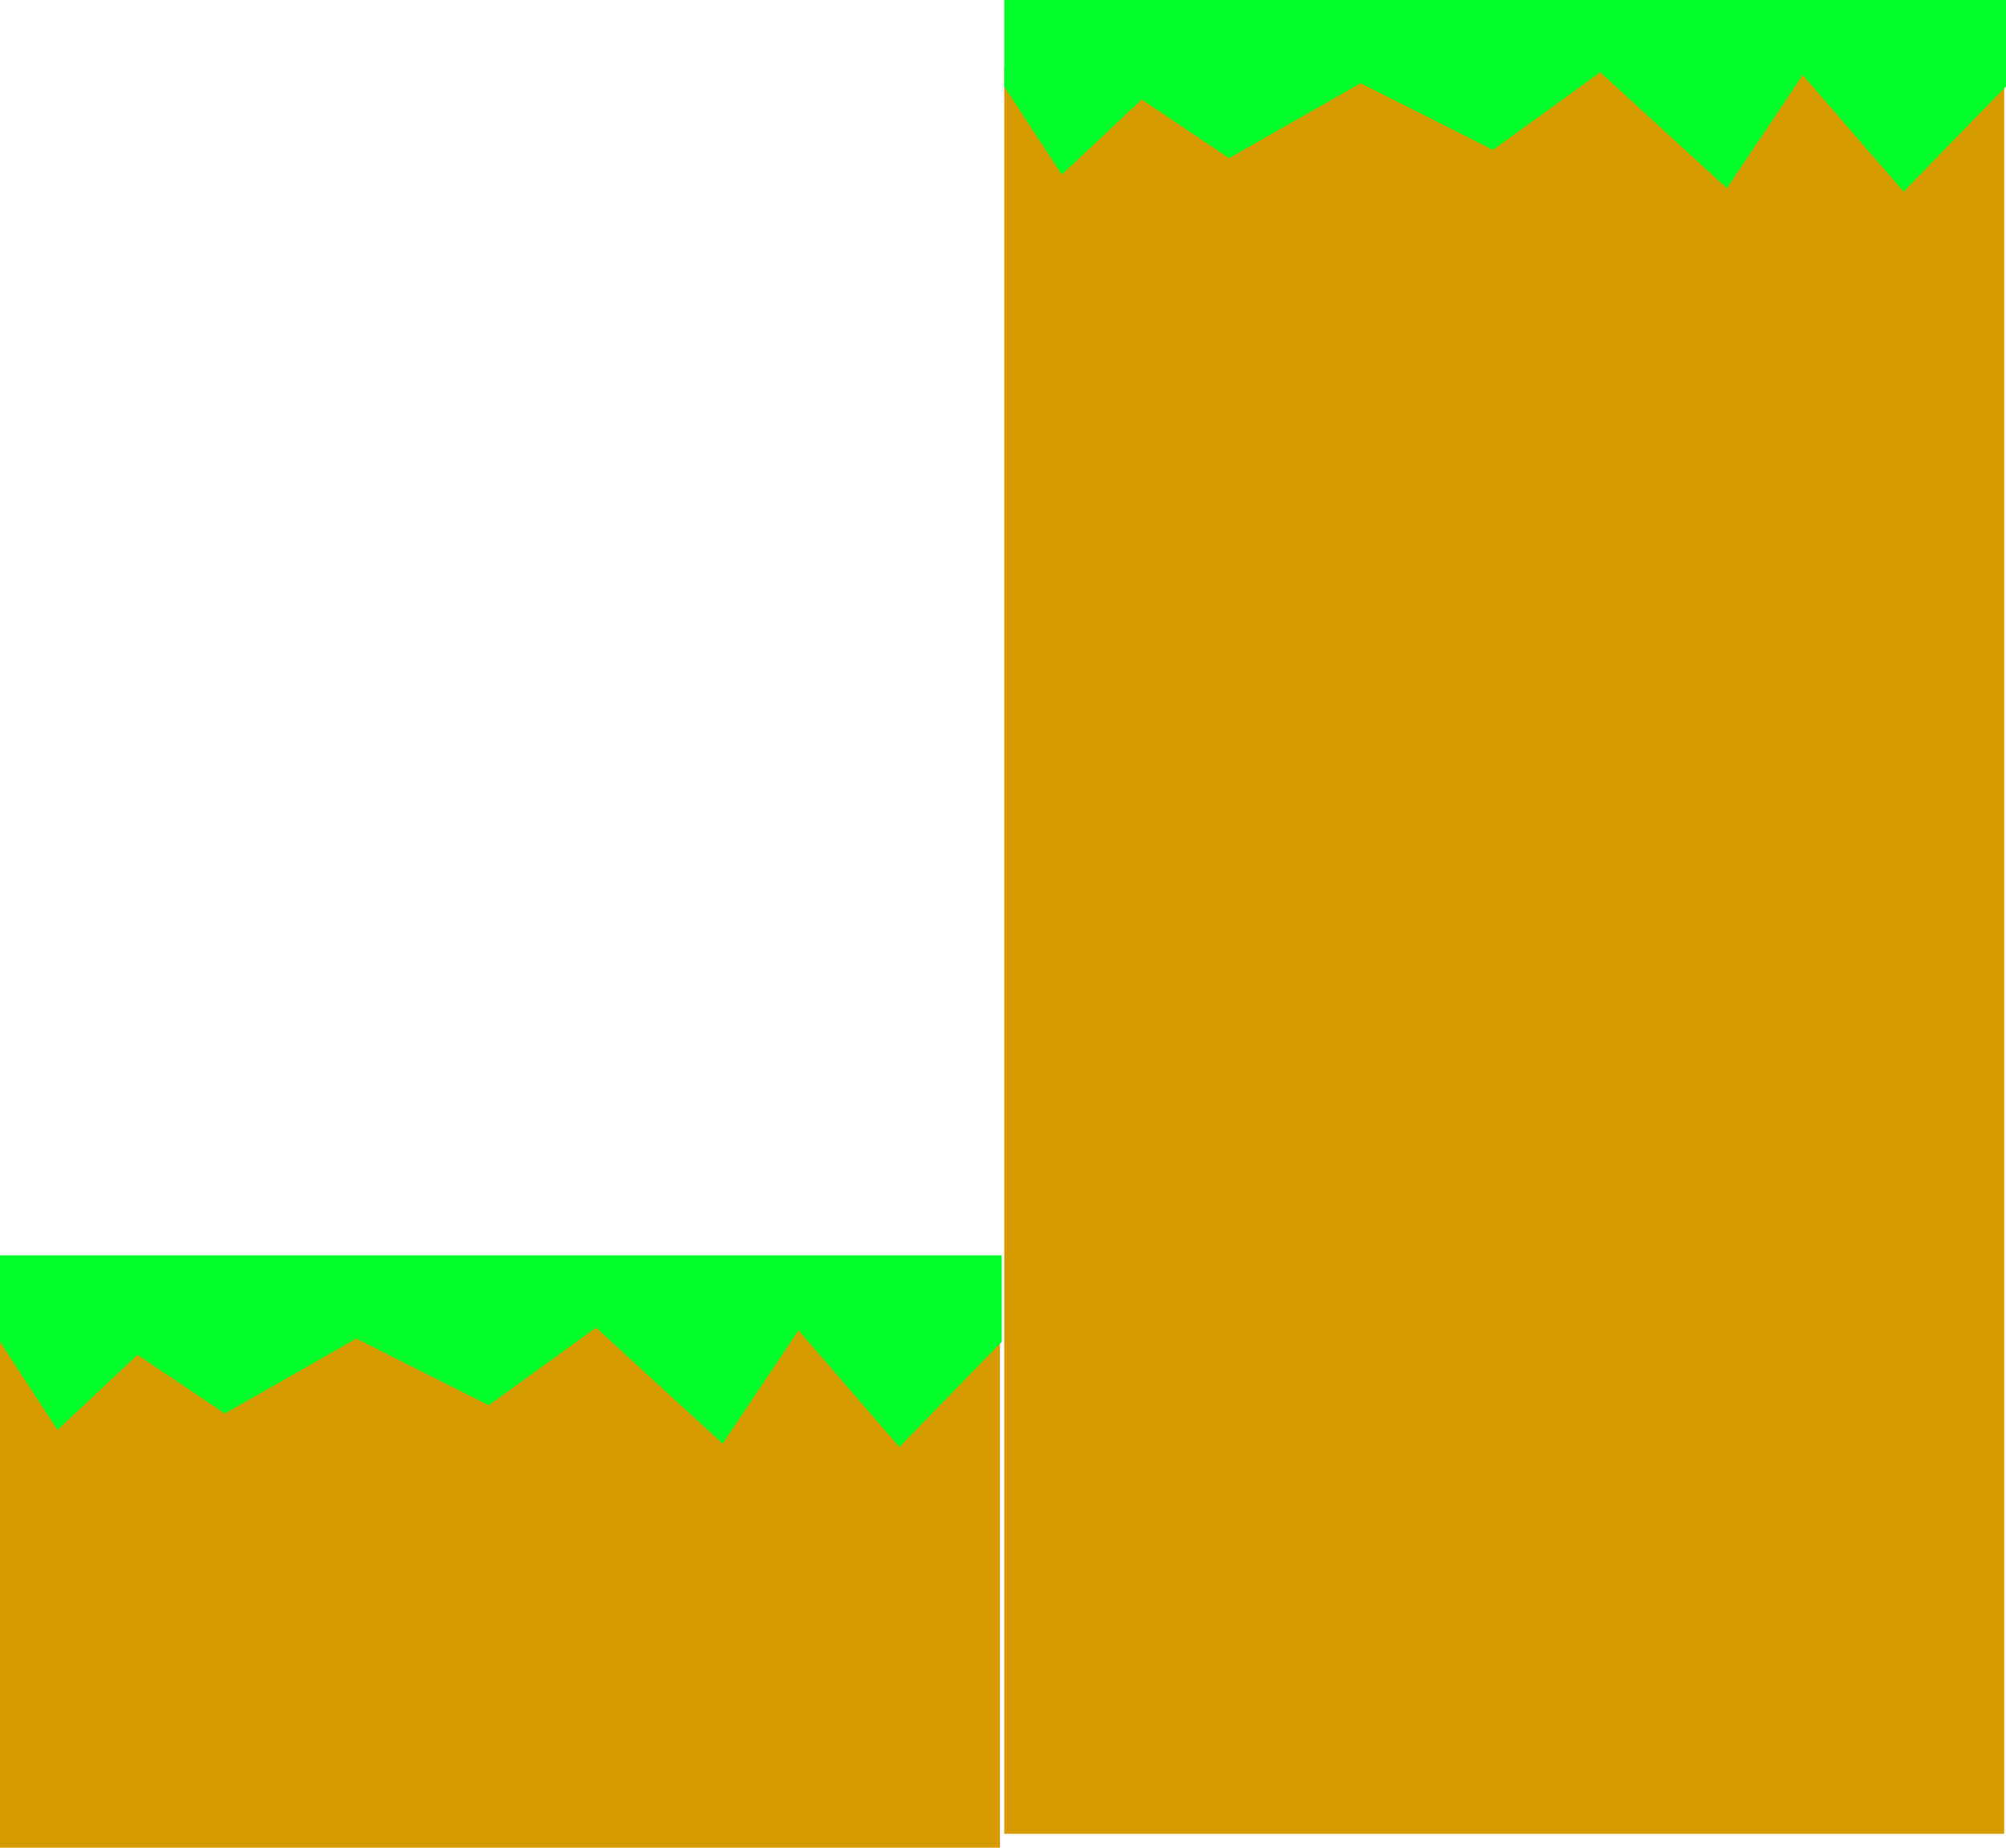 <svg version="1.1" xmlns="http://www.w3.org/2000/svg" xmlns:xlink="http://www.w3.org/1999/xlink" width="479.404" height="441.546" viewBox="0,0,479.404,441.546"><g transform="translate(0.702,73.566)"><g data-paper-data="{&quot;isPaintingLayer&quot;:true}" fill-rule="nonzero" stroke="none" stroke-width="0" stroke-linecap="butt" stroke-linejoin="miter" stroke-miterlimit="10" stroke-dasharray="" stroke-dashoffset="0" style="mix-blend-mode: normal"><path d="M-0.702,367.98v-125.562h238.974v125.562z" data-paper-data="{&quot;index&quot;:null}" fill="#d69b00"/><path d="M-0.702,247.097v-20.662h239.404v20.662l-24.458,25.134l-24.112,-27.867l-18.123,27.061l-30.25,-27.719l-25.663,18.555l-31.617,-15.94l-31.447,17.912l-20.863,-14.011l-19.117,17.928z" data-paper-data="{&quot;index&quot;:null}" fill="#00ff2a"/><path d="M239.298,364.668v-422.25h238.974v422.25z" data-paper-data="{&quot;index&quot;:null}" fill="#d69b00"/><path d="M239.298,-52.903v-20.662h239.404v20.662l-24.458,25.134l-24.112,-27.867l-18.123,27.061l-30.25,-27.719l-25.663,18.555l-31.617,-15.94l-31.447,17.912l-20.863,-14.011l-19.117,17.928z" data-paper-data="{&quot;index&quot;:null}" fill="#00ff2a"/></g></g></svg>
